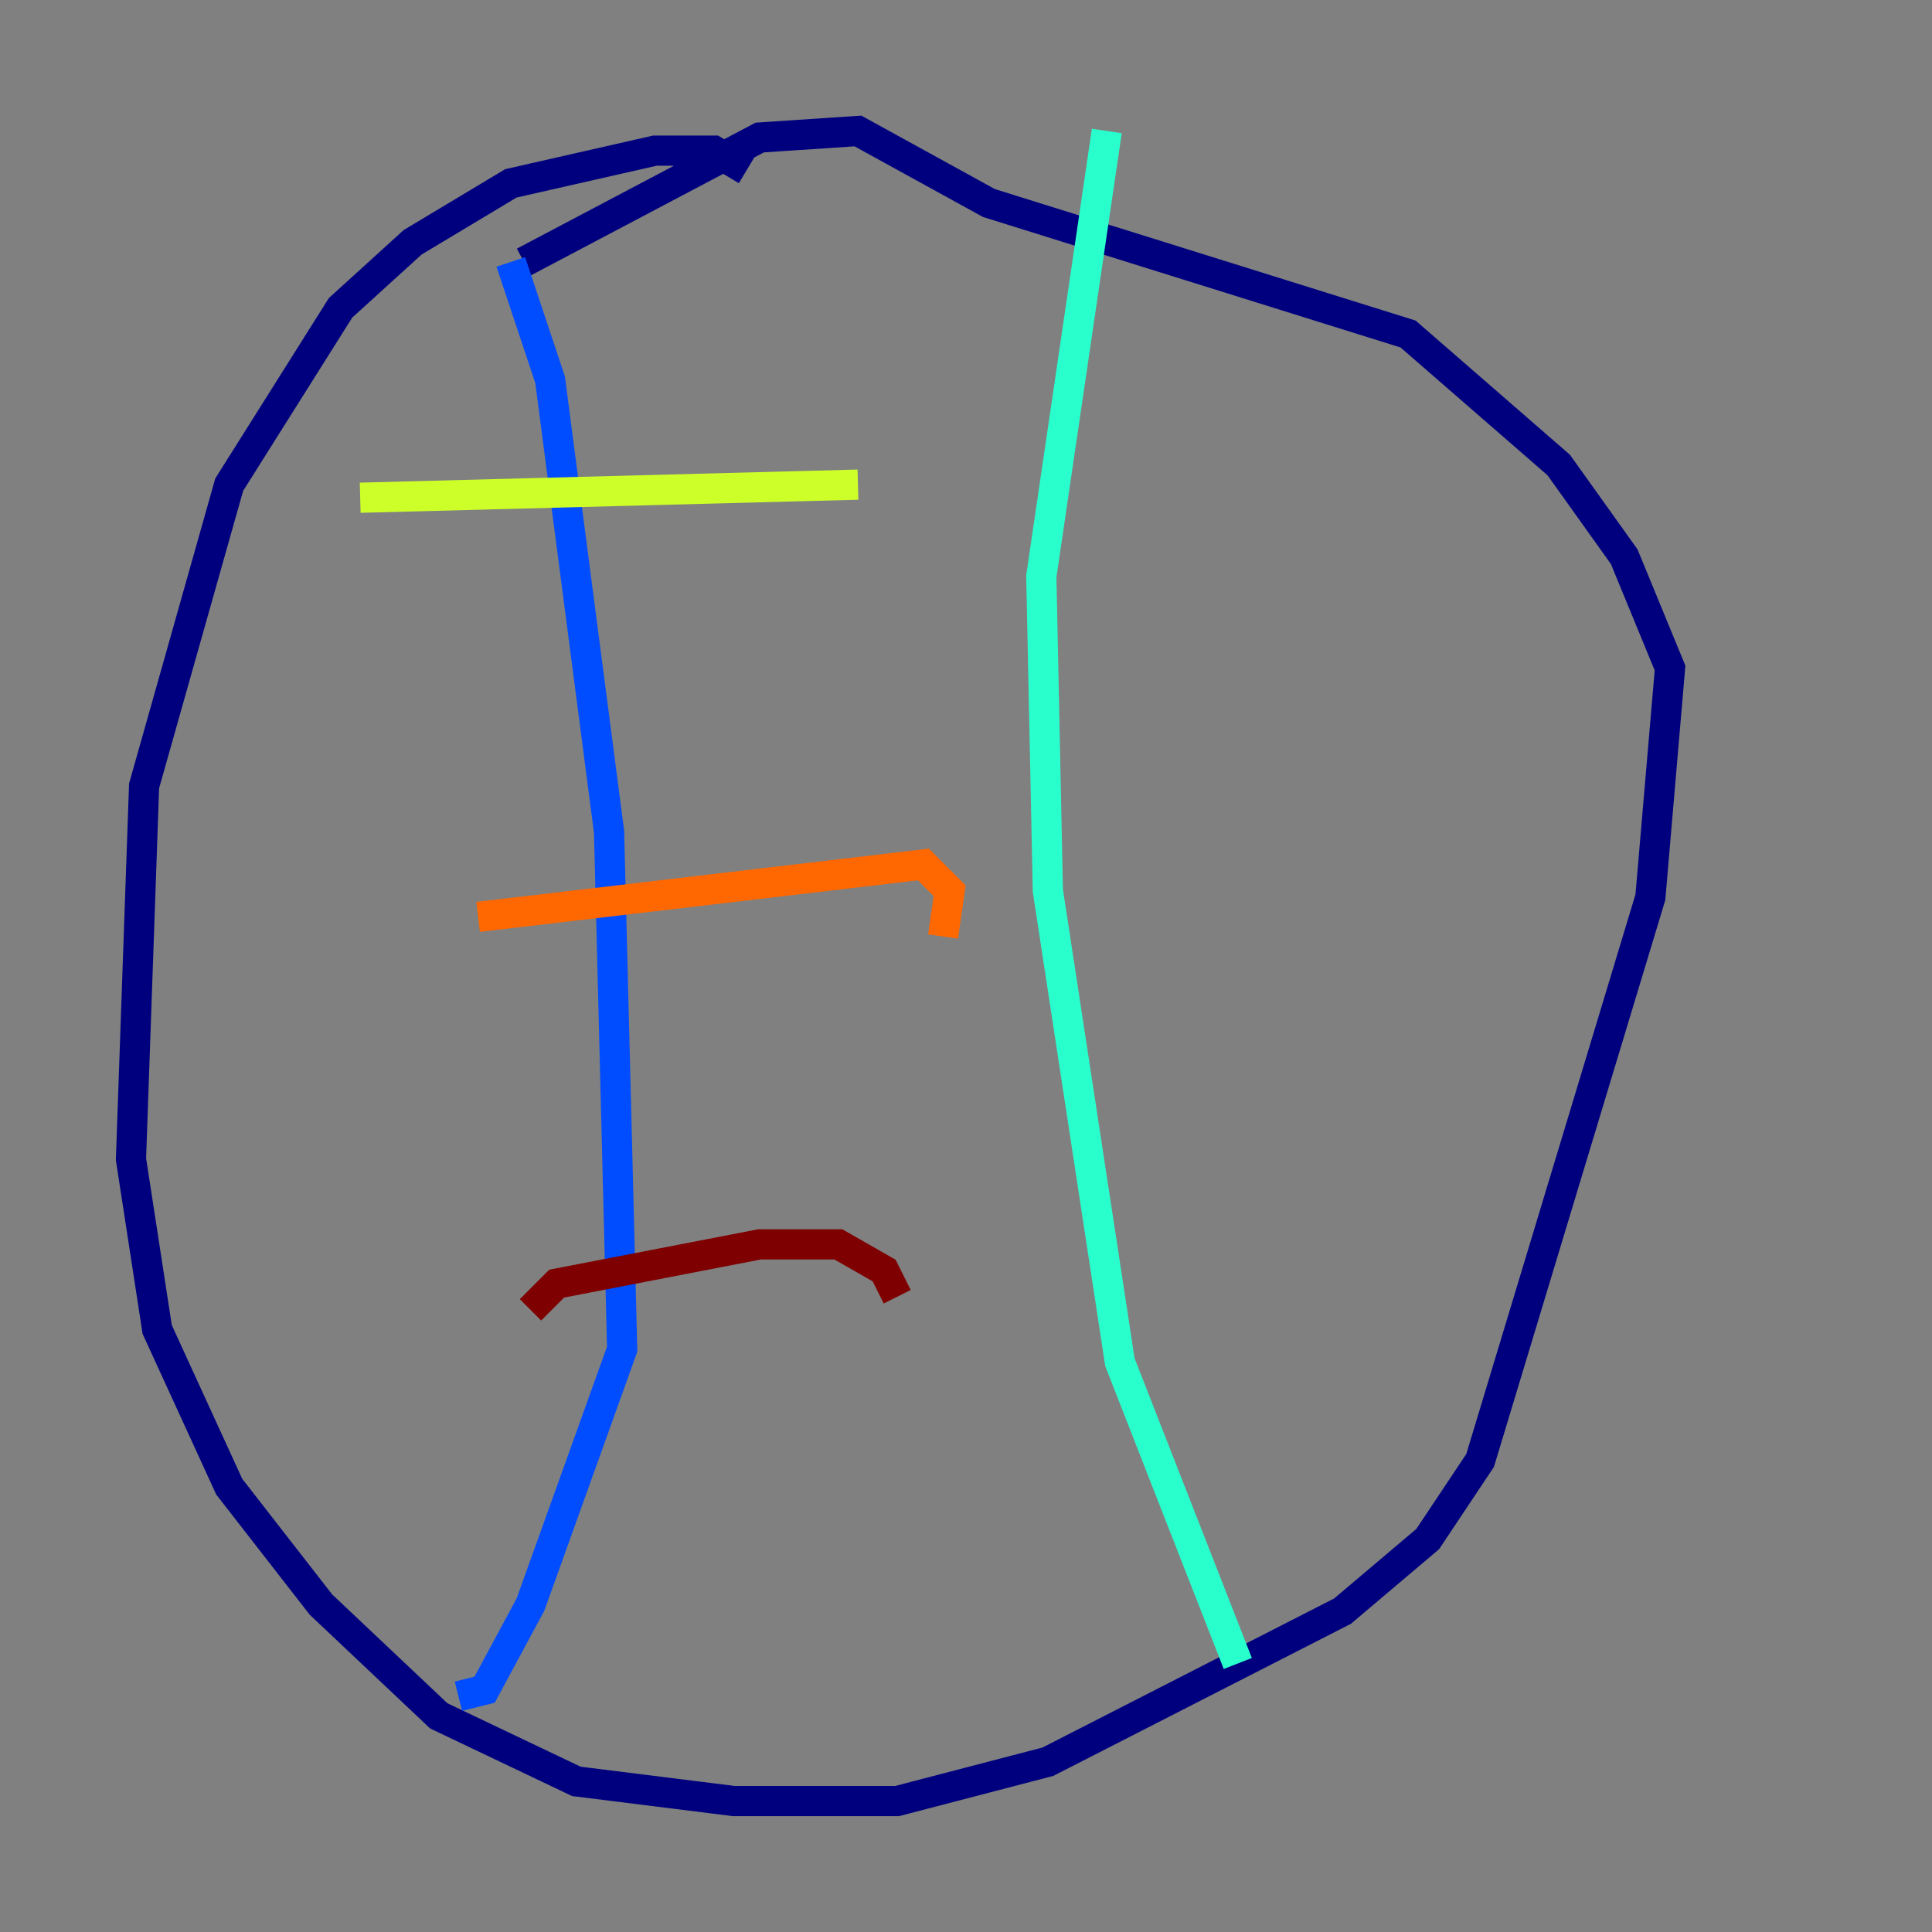 <?xml version="1.0" encoding="utf-8" ?>
<svg baseProfile="tiny" height="128" version="1.2" viewBox="0,0,128,128" width="128" xmlns="http://www.w3.org/2000/svg" xmlns:ev="http://www.w3.org/2001/xml-events" xmlns:xlink="http://www.w3.org/1999/xlink"><rect x="0" y="0" width="128" height="128" fill="#808080" stroke="none"/><defs /><polyline fill="none" points="49.464,11.281 47.295,9.98 43.39,9.98 33.844,12.149 27.336,16.054 22.563,20.393 15.186,32.108 9.546,52.068 8.678,76.8 10.414,88.081 15.186,98.495 21.261,106.305 29.071,113.681 38.183,118.02 48.597,119.322 59.444,119.322 69.424,116.719 88.949,106.739 94.59,101.966 98.061,96.759 109.342,59.444 110.644,44.258 107.607,36.881 103.268,30.807 93.288,22.129 65.519,13.451 56.841,8.678 50.332,9.112 34.712,17.356" stroke="#00007f" stroke-width="2" /><polyline fill="none" points="33.844,17.356 36.447,25.166 40.352,55.105 41.22,89.383 35.146,106.305 32.108,111.946 30.373,112.38" stroke="#004cff" stroke-width="2" /><polyline fill="none" points="73.329,8.678 68.99,38.183 69.424,59.01 74.197,90.251 82.007,110.21" stroke="#29ffcd" stroke-width="2" /><polyline fill="none" points="23.864,32.976 56.841,32.108" stroke="#cdff29" stroke-width="2" /><polyline fill="none" points="31.675,60.746 61.18,57.275 62.915,59.01 62.481,62.047" stroke="#ff6700" stroke-width="2" /><polyline fill="none" points="35.146,86.78 36.881,85.044 50.332,82.441 55.539,82.441 58.576,84.176 59.444,85.912" stroke="#7f0000" stroke-width="2" /></svg>